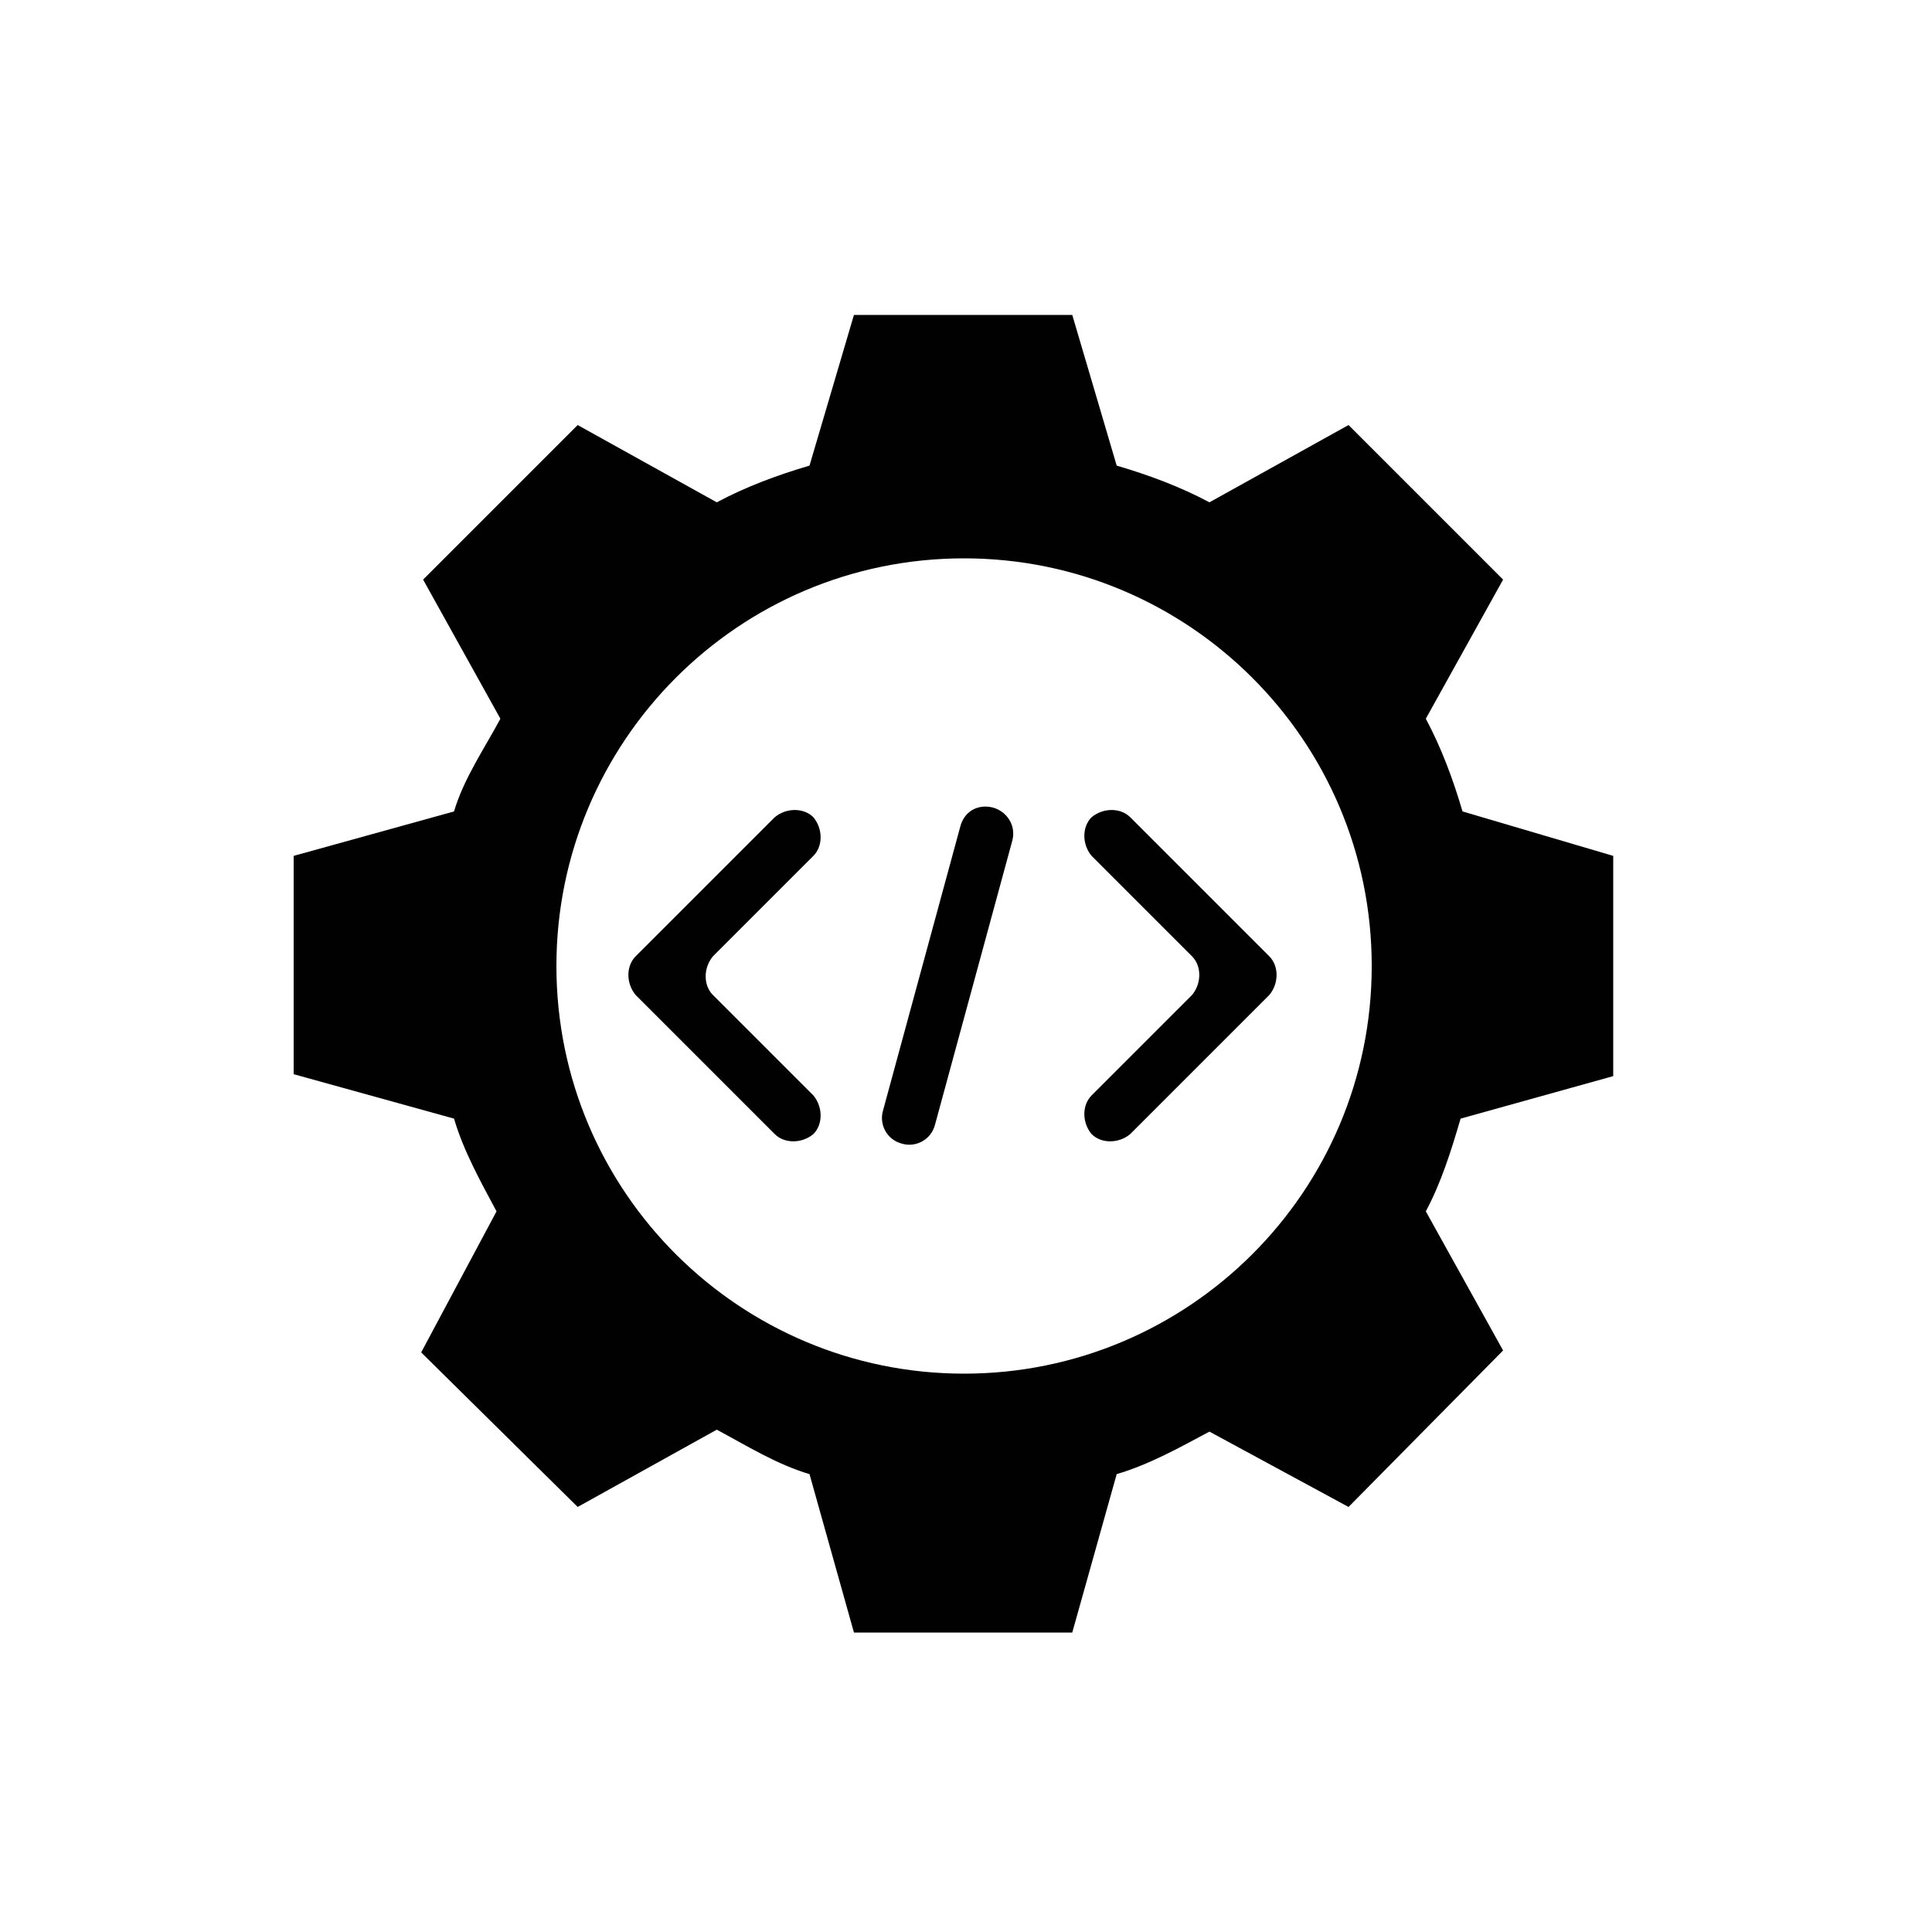 <?xml version="1.0" encoding="utf-8"?>
<!-- Generator: Adobe Illustrator 17.1.0, SVG Export Plug-In . SVG Version: 6.00 Build 0)  -->
<!DOCTYPE svg PUBLIC "-//W3C//DTD SVG 1.1//EN" "http://www.w3.org/Graphics/SVG/1.1/DTD/svg11.dtd">
<svg version="1.1" id="Calque_1" xmlns="http://www.w3.org/2000/svg" xmlns:xlink="http://www.w3.org/1999/xlink" x="0px" y="0px"
	 viewBox="0 0 100 100" enable-background="new 0 0 100 100" xml:space="preserve">
<path fill="#010101" d="M83.5,55.7V44.3L75.7,42c-0.5-1.7-1.1-3.3-1.9-4.8l4-7.2l-8-8l-7.2,4c-1.5-0.8-3.1-1.4-4.8-1.9l-2.3-7.8
	H44.2l-2.3,7.8c-1.7,0.5-3.3,1.1-4.8,1.9l-7.2-4l-8,8l4,7.2c-0.8,1.5-1.9,3.1-2.4,4.8l-8.3,2.3v11.3l8.3,2.3
	c0.5,1.7,1.4,3.3,2.2,4.8L21.8,70l8.1,8l7.2-4c1.5,0.8,3.1,1.8,4.8,2.3l2.3,8.2h11.3l2.3-8.2c1.7-0.5,3.3-1.4,4.8-2.2l7.2,3.9l8-8.1
	l-4-7.2c0.8-1.5,1.3-3.1,1.8-4.8L83.5,55.7z M49.9,71.1c-11.6,0-21.1-9.4-21.1-21.1c0-11.6,9.4-21.1,21.1-21.1
	c11.6,0,21.1,9.4,21.1,21.1S61.5,71.1,49.9,71.1z"/>
<g>
	<path fill="#010101" d="M51.4,41.8L51.4,41.8c-0.8-0.2-1.5,0.2-1.7,1l-4,14.7c-0.2,0.7,0.2,1.5,1,1.7l0,0c0.7,0.2,1.5-0.2,1.7-1
		l4-14.7C52.6,42.7,52.1,42,51.4,41.8z"/>
	<path fill="#010101" d="M42.1,44.3c0.5-0.5,0.5-1.4,0-2l0,0c-0.5-0.5-1.4-0.5-2,0l-6.2,6.2l-1,1c-0.5,0.5-0.5,1.4,0,2l1,1l6.2,6.2
		c0.5,0.5,1.4,0.5,2,0l0,0c0.5-0.5,0.5-1.4,0-2l-5.2-5.2c-0.5-0.5-0.5-1.4,0-2L42.1,44.3z"/>
	<path fill="#010101" d="M65.7,49.5l-1-1l-6.2-6.2c-0.5-0.5-1.4-0.5-2,0l0,0c-0.5,0.5-0.5,1.4,0,2l5.2,5.2c0.5,0.5,0.5,1.4,0,2
		l-5.2,5.2c-0.5,0.5-0.5,1.4,0,2l0,0c0.5,0.5,1.4,0.5,2,0l6.2-6.2l1-1C66.2,50.9,66.2,50,65.7,49.5z"/>
</g>
</svg>

